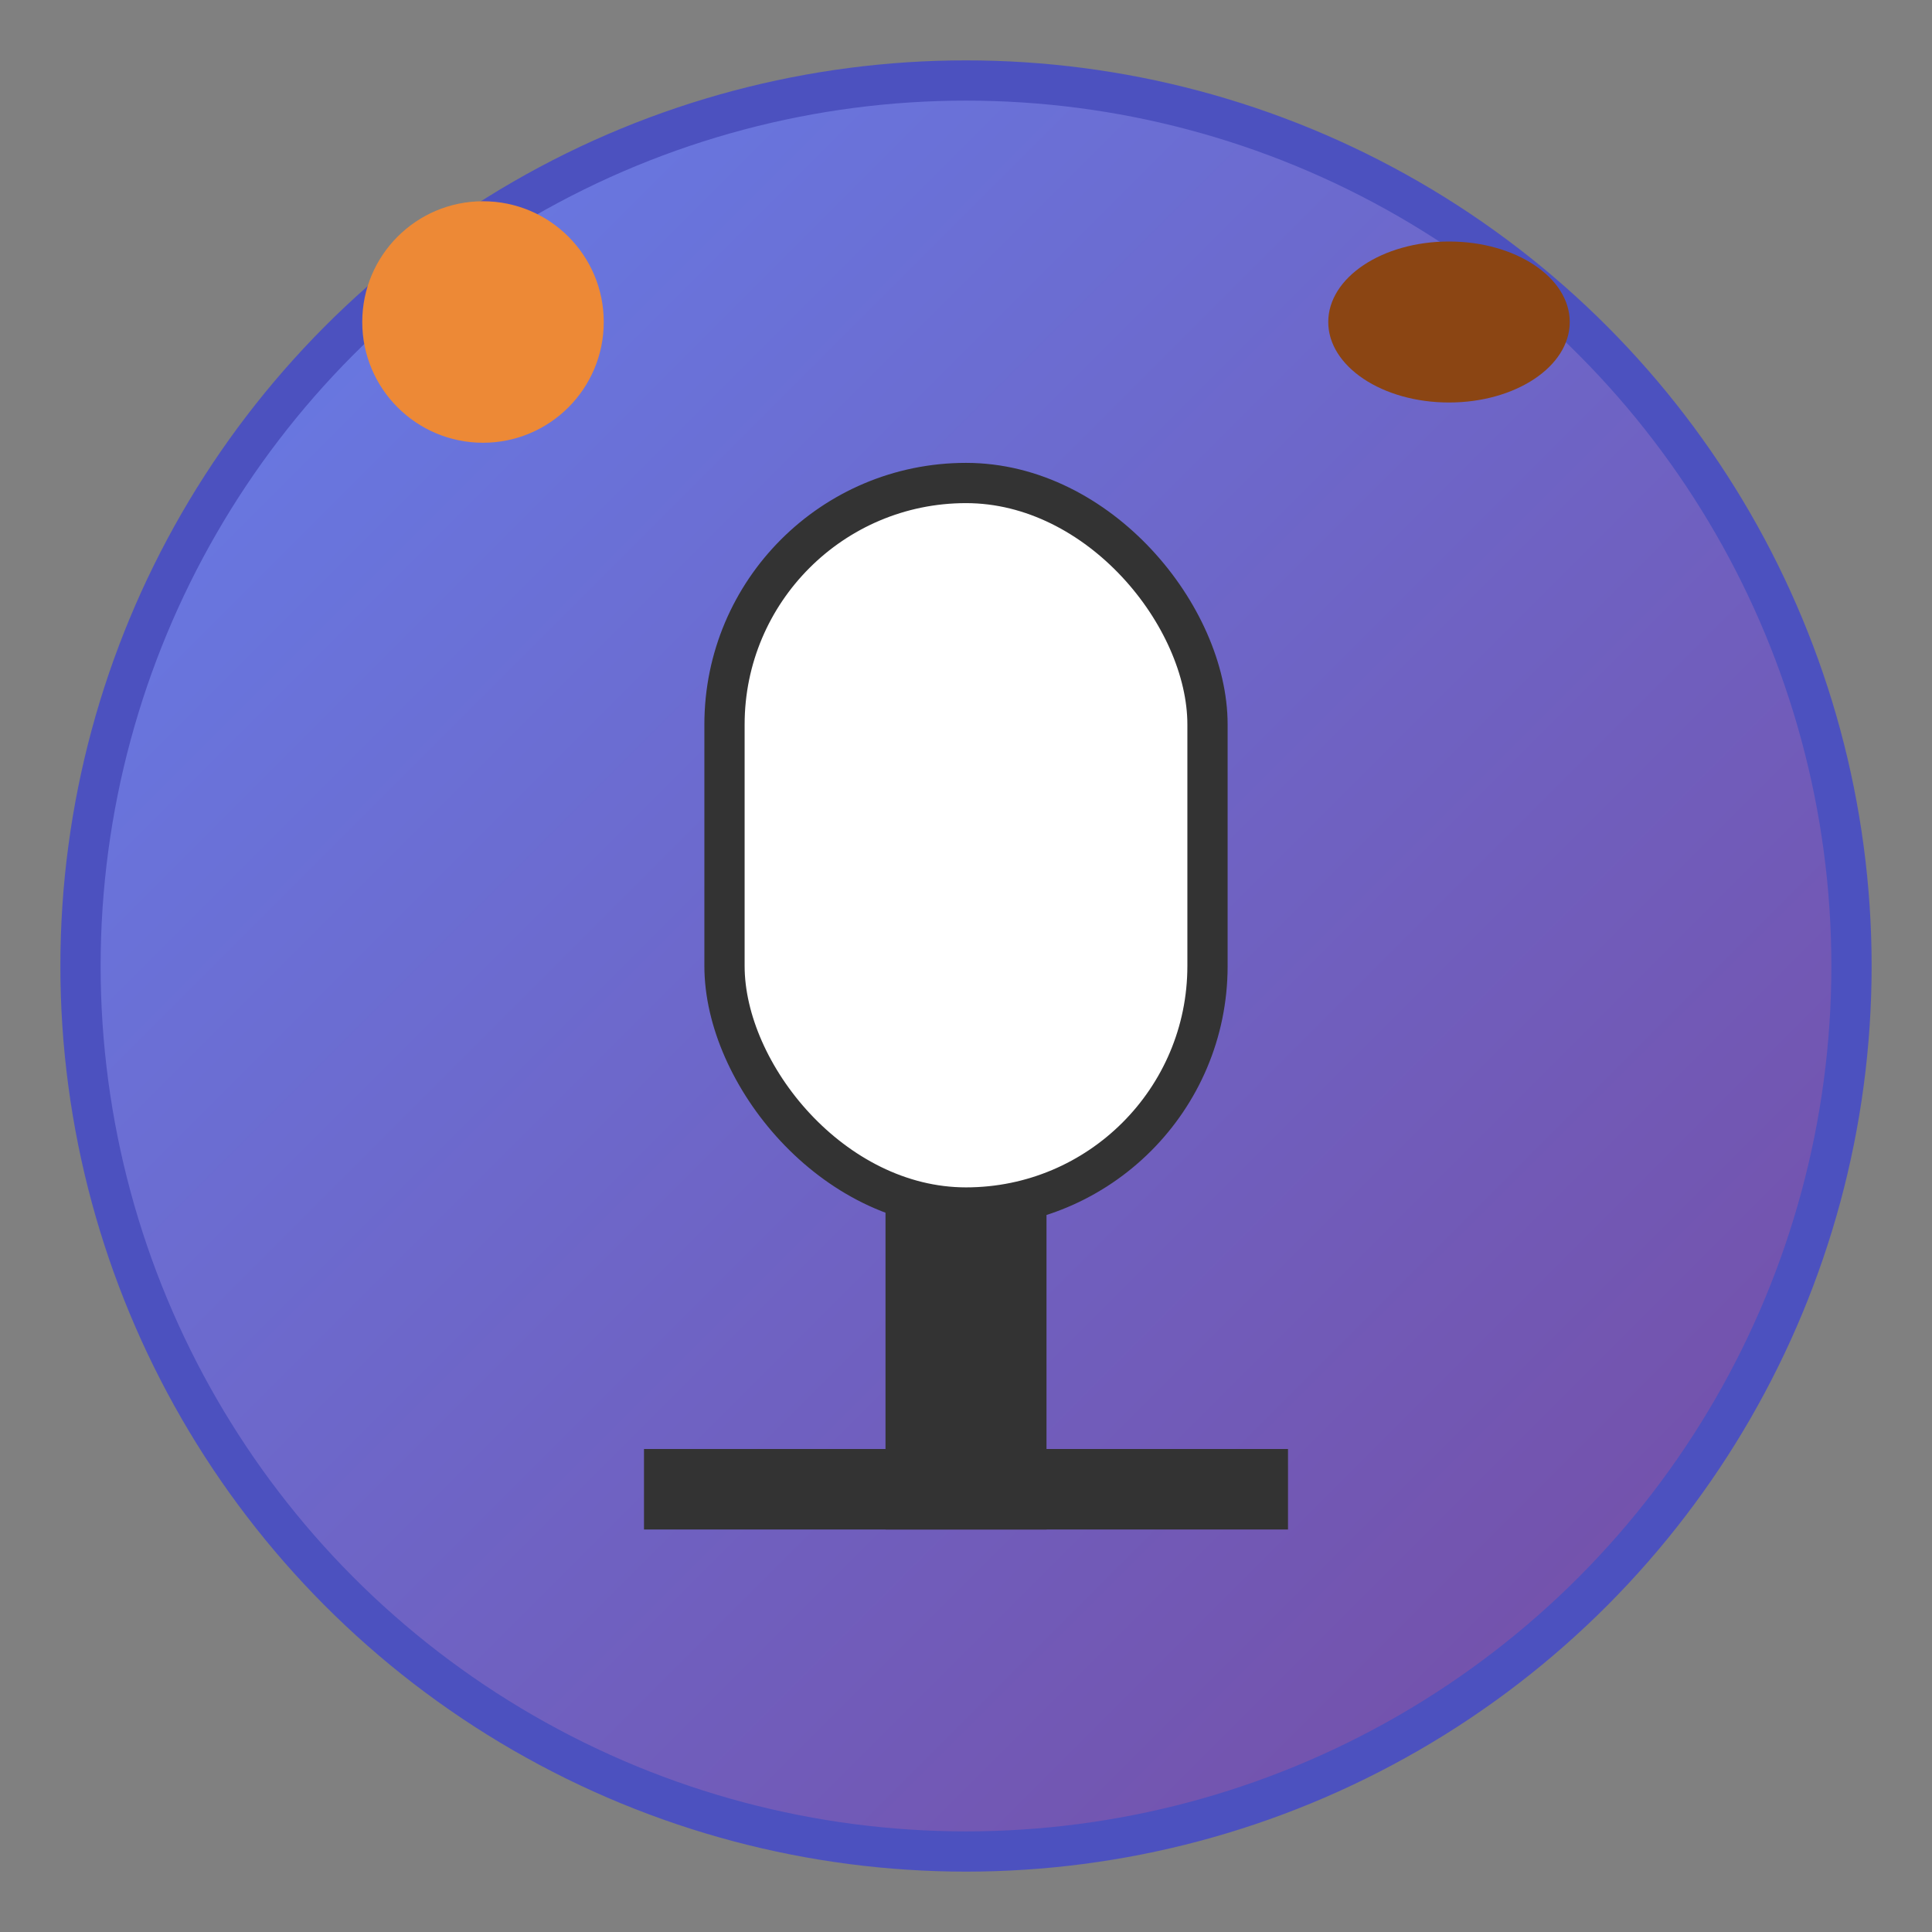 <svg width="48" height="48" viewBox="0 0 48 48" xmlns="http://www.w3.org/2000/svg">
    <rect x="0" y="0" width="48" height="48" fill="#808080" stroke="none"/>
    <defs>
      <linearGradient id="grad1" x1="0%" y1="0%" x2="100%" y2="100%">
        <stop offset="0%" style="stop-color:#667eea;stop-opacity:1" />
        <stop offset="100%" style="stop-color:#764ba2;stop-opacity:1" />
      </linearGradient>
    </defs>
    <circle cx="24" cy="24" r="22" fill="url(#grad1)" stroke="#4c51bf" stroke-width="1"/>
    
  <rect x="18" y="12" width="12" height="18" rx="6" fill="white" stroke="#333" stroke-width="1"/>
  <rect x="22" y="30" width="4" height="8" fill="#333"/>
  <rect x="16" y="36" width="16" height="2" fill="#333"/>
  <circle cx="12" cy="8" r="3" fill="#ed8936"/>
  <ellipse cx="36" cy="8" rx="3" ry="2" fill="#8b4513"/>

  </svg>